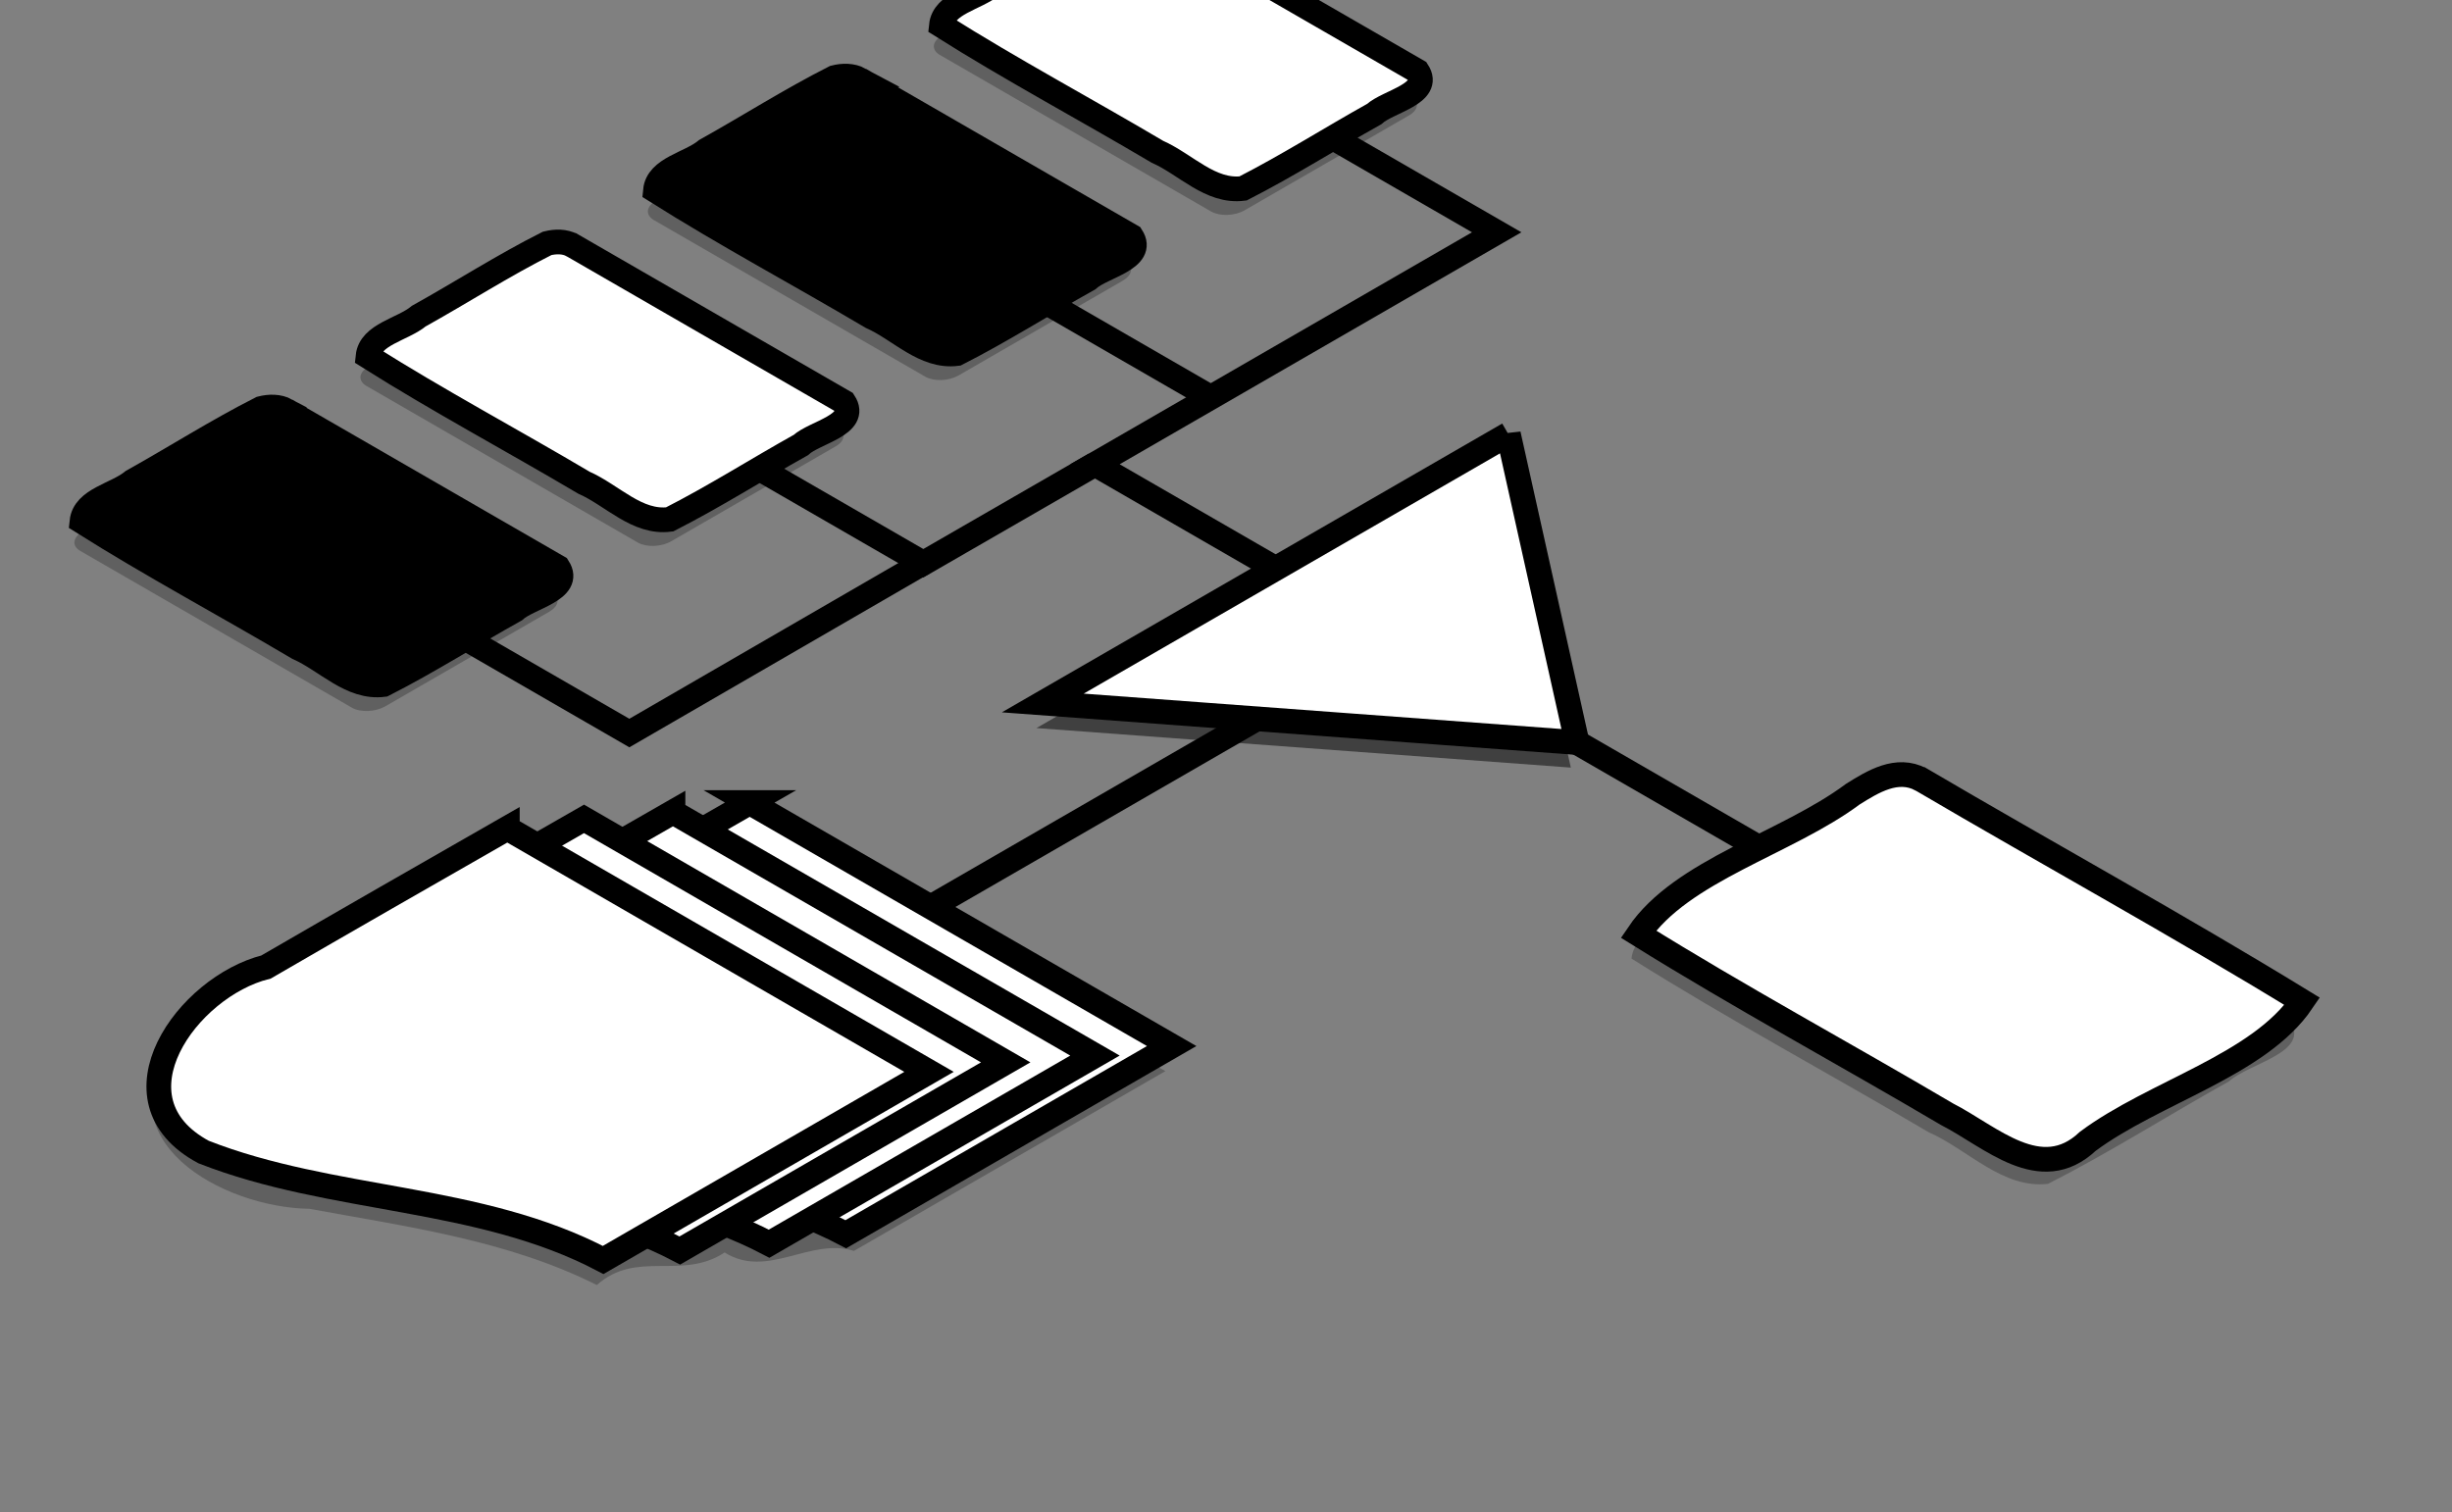 <?xml version="1.0" encoding="UTF-8" standalone="no"?>
<!-- Created with Inkscape (http://www.inkscape.org/) -->

<svg
   width="297.793"
   height="183.678"
   viewBox="0 0 78.791 48.598"
   version="1.1"
   id="svg1"
   inkscape:version="1.3.2 (091e20e, 2023-11-25)"
   sodipodi:docname="flowchart-top.svg"
   xml:space="preserve"
   xmlns:inkscape="http://www.inkscape.org/namespaces/inkscape"
   xmlns:sodipodi="http://sodipodi.sourceforge.net/DTD/sodipodi-0.dtd"
   xmlns="http://www.w3.org/2000/svg"
   xmlns:svg="http://www.w3.org/2000/svg"><rect x="0" y="0" width="78.791" height="48.598" fill="#808080" stroke="none"/><sodipodi:namedview
     id="namedview1"
     pagecolor="#ffffff"
     bordercolor="#666666"
     borderopacity="1.0"
     inkscape:showpageshadow="2"
     inkscape:pageopacity="0.0"
     inkscape:pagecheckerboard="0"
     inkscape:deskcolor="#d1d1d1"
     inkscape:document-units="mm"
     inkscape:zoom="2.4570429"
     inkscape:cx="196.57777"
     inkscape:cy="72.444808"
     inkscape:window-width="1440"
     inkscape:window-height="847"
     inkscape:window-x="1920"
     inkscape:window-y="146"
     inkscape:window-maximized="0"
     inkscape:current-layer="layer3"
     showgrid="true"
     showguides="true"><inkscape:grid
       type="axonomgrid"
       id="grid13"
       units="px"
       originx="-2678.051"
       originy="-226.018"
       spacingx="0"
       spacingy="7.938"
       empcolor="#e50057"
       empopacity="0.302"
       color="#ff74f8"
       opacity="0.149"
       empspacing="5"
       dotted="false"
       gridanglex="30"
       gridanglez="30"
       visible="true" /><sodipodi:guide
       position="-1234.771,308.358"
       orientation="0,-1"
       id="guide361"
       inkscape:locked="false" /><sodipodi:guide
       position="-1234.562,232.665"
       orientation="0,-1"
       id="guide362"
       inkscape:locked="false" /><sodipodi:guide
       position="-753.309,271.331"
       orientation="0,-1"
       id="guide532"
       inkscape:locked="false" /></sodipodi:namedview><defs
     id="defs1" /><g
     inkscape:groupmode="layer"
     id="layer3"
     inkscape:label="Working Objects"
     style="display:inline"
     transform="translate(-1406.346,-206.175)"><path
       id="path608"
       style="fill:#000000;fill-opacity:0.25;stroke:none;stroke-width:0.794;stroke-linecap:round;stroke-dasharray:none"
       d="m 1430.234,232.777 c -1.345,1.314 -2.846,-0.092 -4.198,1.167 -1.313,-1.218 -2.612,0.692 -3.92,-0.151 -3.387,1.942 -6.778,3.877 -10.142,5.858 -2.431,3.162 1.524,5.338 4.316,5.377 3.129,0.577 6.358,1.005 9.234,2.45 1.287,-1.146 2.731,-0.137 4.107,-1.047 1.369,0.865 2.738,-0.491 4.156,-0.05 3.334,-1.928 6.67,-3.852 10.006,-5.778 -4.52,-2.609 -9.041,-5.218 -13.56,-7.827 z" /><path
       id="path609"
       style="fill:#000000;fill-opacity:0.25;stroke:none;stroke-width:0.794;stroke-linecap:round;stroke-dasharray:none"
       d="m 1467.872,232.031 c 4.022,2.322 8.044,4.645 12.066,6.967 0.653,1.014 -1.327,1.347 -1.963,1.931 -1.946,1.085 -3.834,2.287 -5.817,3.296 -1.462,0.171 -2.572,-1.104 -3.847,-1.663 -3.168,-1.875 -6.431,-3.62 -9.539,-5.577 0.107,-1.004 1.56,-1.208 2.291,-1.817 1.901,-1.06 3.743,-2.24 5.682,-3.221 0.368,-0.093 0.783,-0.101 1.127,0.084 z" /><path
       style="fill:#000000;fill-opacity:0.5;stroke:none;stroke-width:0.794;stroke-linecap:butt;stroke-linejoin:miter;stroke-dasharray:none;stroke-opacity:1"
       d="m 1454.614,220.937 c 0.736,3.303 1.472,6.607 2.208,9.91 -5.723,-0.424 -11.447,-0.847 -17.17,-1.271 4.987,-2.88 9.975,-5.759 14.962,-8.639 z"
       id="path610" /><path
       id="path611"
       style="fill:#000000;fill-opacity:0.25;stroke:none;stroke-width:0.794;stroke-linecap:round;stroke-dasharray:none"
       d="m 1442.96,204.227 8.732,5.041 c 0.137,0.077 0.202,0.184 0.183,0.301 -0.01,0.116 -0.101,0.231 -0.257,0.318 l -5.277,3.046 c -0.147,0.087 -0.348,0.141 -0.55,0.149 -0.202,0.008 -0.385,-0.03 -0.522,-0.106 l -8.732,-5.041 c -0.128,-0.076 -0.192,-0.184 -0.183,-0.301 0.018,-0.115 0.11,-0.23 0.266,-0.318 l 5.268,-3.046 c 0.156,-0.088 0.357,-0.142 0.559,-0.15 0.192,-0.008 0.385,0.03 0.513,0.106 z" /><path
       id="path612"
       style="fill:#000000;fill-opacity:0.25;stroke:none;stroke-width:0.794;stroke-linecap:round;stroke-dasharray:none"
       d="m 1433.771,209.534 8.732,5.041 c 0.128,0.076 0.202,0.184 0.183,0.301 -0.01,0.115 -0.11,0.23 -0.257,0.318 l -5.277,3.046 c -0.156,0.088 -0.348,0.142 -0.55,0.15 -0.202,0.007 -0.385,-0.03 -0.522,-0.107 l -8.732,-5.04 c -0.128,-0.077 -0.193,-0.185 -0.183,-0.301 0.018,-0.116 0.11,-0.231 0.257,-0.318 l 5.277,-3.046 c 0.156,-0.087 0.348,-0.141 0.55,-0.149 0.202,-0.008 0.394,0.03 0.522,0.106 z" /><path
       id="path613"
       style="fill:#000000;fill-opacity:0.25;stroke:none;stroke-width:0.794;stroke-linecap:round;stroke-dasharray:none"
       d="m 1424.535,214.865 8.732,5.041 c 0.137,0.076 0.202,0.184 0.183,0.301 -0.01,0.115 -0.101,0.23 -0.257,0.318 l -5.277,3.046 c -0.147,0.088 -0.348,0.142 -0.55,0.15 -0.202,0.008 -0.385,-0.03 -0.522,-0.106 l -8.732,-5.041 c -0.128,-0.076 -0.192,-0.184 -0.183,-0.301 0.018,-0.115 0.11,-0.23 0.266,-0.318 l 5.268,-3.046 c 0.156,-0.088 0.357,-0.142 0.559,-0.15 0.192,-0.008 0.385,0.03 0.513,0.106 z" /><path
       id="path614"
       style="fill:#000000;fill-opacity:0.25;stroke:none;stroke-width:0.794;stroke-linecap:round;stroke-dasharray:none"
       d="m 1415.345,220.172 8.732,5.041 c 0.128,0.076 0.202,0.184 0.183,0.3 -0.01,0.116 -0.11,0.231 -0.257,0.319 l -5.277,3.046 c -0.156,0.088 -0.348,0.141 -0.55,0.149 -0.202,0.008 -0.394,-0.029 -0.522,-0.106 l -8.732,-5.041 c -0.128,-0.076 -0.202,-0.184 -0.183,-0.3 0.018,-0.116 0.11,-0.231 0.257,-0.319 l 5.277,-3.046 c 0.156,-0.088 0.348,-0.141 0.55,-0.149 0.202,-0.008 0.394,0.03 0.522,0.106 z" /><path
       id="path615"
       style="fill:#ffffff;fill-opacity:1;stroke:#000000;stroke-width:0.794;stroke-linecap:round;stroke-dasharray:none"
       d="m 1443.162,203.422 c 2.911,1.68 5.821,3.361 8.732,5.041 0.471,0.726 -0.938,0.965 -1.393,1.38 -1.409,0.787 -2.777,1.656 -4.212,2.389 -1.049,0.134 -1.842,-0.779 -2.754,-1.18 -2.304,-1.365 -4.68,-2.632 -6.939,-4.058 0.074,-0.714 1.111,-0.864 1.633,-1.297 1.379,-0.768 2.714,-1.629 4.123,-2.336 0.265,-0.066 0.563,-0.075 0.81,0.061 z" /><path
       id="path616"
       style="fill:#000000;stroke:#000000;stroke-width:0.794;stroke-linecap:round;stroke-dasharray:none"
       d="m 1433.972,208.729 c 2.91,1.68 5.821,3.361 8.732,5.041 0.467,0.728 -0.938,0.964 -1.393,1.38 -1.41,0.786 -2.778,1.658 -4.215,2.389 -1.047,0.134 -1.84,-0.779 -2.75,-1.179 -2.304,-1.365 -4.681,-2.632 -6.939,-4.058 0.067,-0.718 1.105,-0.864 1.625,-1.296 1.38,-0.77 2.719,-1.625 4.127,-2.338 0.266,-0.068 0.566,-0.073 0.814,0.061 z" /><path
       id="path617"
       style="fill:#ffffff;fill-opacity:1;stroke:#000000;stroke-width:0.794;stroke-linecap:round;stroke-dasharray:none"
       d="m 1424.737,214.06 c 2.911,1.68 5.821,3.361 8.732,5.041 0.471,0.726 -0.938,0.965 -1.393,1.38 -1.409,0.787 -2.776,1.656 -4.212,2.388 -1.049,0.135 -1.842,-0.779 -2.754,-1.179 -2.304,-1.365 -4.68,-2.632 -6.939,-4.058 0.074,-0.714 1.111,-0.864 1.633,-1.297 1.379,-0.768 2.714,-1.628 4.123,-2.337 0.265,-0.066 0.563,-0.073 0.81,0.062 z" /><path
       id="path618"
       style="fill:#000000;stroke:#000000;stroke-width:0.794;stroke-linecap:round;stroke-dasharray:none"
       d="m 1415.547,219.367 c 2.91,1.68 5.821,3.361 8.732,5.041 0.467,0.728 -0.938,0.965 -1.393,1.38 -1.41,0.786 -2.778,1.658 -4.215,2.389 -1.047,0.134 -1.84,-0.78 -2.75,-1.179 -2.305,-1.365 -4.681,-2.634 -6.942,-4.059 0.075,-0.719 1.107,-0.863 1.628,-1.296 1.38,-0.77 2.719,-1.625 4.127,-2.338 0.266,-0.068 0.566,-0.073 0.814,0.061 z" /><path
       style="fill:#ffffff;fill-opacity:1;stroke:#000000;stroke-width:0.794;stroke-linecap:butt;stroke-linejoin:miter;stroke-dasharray:none;stroke-opacity:1"
       d="m 1454.816,220.132 c 0.736,3.303 1.472,6.607 2.208,9.91 -5.723,-0.424 -11.447,-0.848 -17.17,-1.272 4.987,-2.879 9.975,-5.759 14.962,-8.638 z"
       id="path620" /><path
       style="fill:none;stroke:#000000;stroke-width:0.794;stroke-linecap:butt;stroke-linejoin:miter;stroke-dasharray:none;stroke-opacity:1"
       d="m 1449.346,210.7 5.094,2.941 -12.909,7.456 5.809,3.354"
       id="path621"
       sodipodi:nodetypes="cccc" /><path
       style="fill:none;stroke:#000000;stroke-width:0.794;stroke-linecap:butt;stroke-linejoin:miter;stroke-dasharray:none;stroke-opacity:1"
       d="m 1439.992,215.911 5.259,3.037"
       id="path622"
       sodipodi:nodetypes="cc" /><path
       style="fill:none;stroke:#000000;stroke-width:0.794;stroke-linecap:butt;stroke-linejoin:miter;stroke-dasharray:none;stroke-opacity:1"
       d="m 1430.756,221.243 5.259,3.036 5.516,-3.182"
       id="path623"
       sodipodi:nodetypes="ccc" /><path
       style="fill:none;stroke:#000000;stroke-width:0.794;stroke-linecap:butt;stroke-linejoin:miter;stroke-dasharray:none;stroke-opacity:1"
       d="m 1421.31,226.699 5.259,3.037 9.437,-5.465"
       id="path624"
       sodipodi:nodetypes="ccc" /><path
       id="path633"
       style="fill:#ffffff;stroke:#000000;stroke-width:0.794;stroke-linecap:round;stroke-dasharray:none"
       d="m 1430.436,231.971 c 4.52,2.609 9.04,5.218 13.56,7.826 -3.491,2.015 -6.983,4.03 -10.472,6.048 -3.997,-2.099 -8.705,-1.845 -12.848,-3.47 -3.142,-1.689 -0.521,-5.317 2.01,-5.945 2.579,-1.495 5.165,-2.978 7.751,-4.459 z" /><path
       id="path634"
       style="fill:#ffffff;fill-opacity:1;stroke:#000000;stroke-width:0.794;stroke-linecap:round;stroke-dasharray:none"
       d="m 1427.971,232.277 c 4.52,2.609 9.04,5.218 13.56,7.826 -3.491,2.015 -6.983,4.029 -10.472,6.047 -3.996,-2.099 -8.703,-1.845 -12.846,-3.469 -3.144,-1.688 -0.524,-5.318 2.007,-5.946 2.579,-1.495 5.165,-2.977 7.751,-4.459 z" /><path
       id="path635"
       style="fill:#ffffff;stroke:#000000;stroke-width:0.794;stroke-linecap:round;stroke-dasharray:none"
       d="m 1425.112,232.495 c 4.517,2.609 9.034,5.218 13.551,7.826 -3.49,2.016 -6.981,4.033 -10.472,6.047 -3.994,-2.099 -8.699,-1.844 -12.84,-3.469 -3.14,-1.689 -0.522,-5.317 2.007,-5.946 2.579,-1.496 5.166,-2.978 7.754,-4.458 z" /><path
       id="path636"
       style="fill:#ffffff;fill-opacity:1;stroke:#000000;stroke-width:0.794;stroke-linecap:round;stroke-dasharray:none"
       d="m 1422.648,232.799 c 4.517,2.609 9.034,5.218 13.551,7.827 -3.49,2.016 -6.981,4.033 -10.472,6.047 -3.994,-2.099 -8.699,-1.845 -12.84,-3.47 -3.141,-1.688 -0.521,-5.316 2.007,-5.946 2.579,-1.496 5.166,-2.978 7.754,-4.459 z" /><path
       style="fill:none;stroke:#000000;stroke-width:0.794;stroke-linecap:butt;stroke-linejoin:miter;stroke-dasharray:none;stroke-opacity:1"
       d="m 1446.726,229.279 -10.472,6.047"
       id="path637" /><path
       id="path640"
       style="fill:#ffffff;stroke:#000000;stroke-width:0.794;stroke-linecap:round;stroke-dasharray:none"
       d="m 1468.074,231.226 c 4.073,2.393 8.23,4.671 12.25,7.135 -1.388,2.053 -4.766,2.914 -6.893,4.5 -1.515,1.425 -3.112,-0.153 -4.517,-0.871 -3.296,-1.945 -6.678,-3.772 -9.92,-5.791 1.388,-2.054 4.763,-2.913 6.889,-4.498 0.646,-0.404 1.419,-0.883 2.189,-0.475 z" /><path
       style="fill:none;stroke:#000000;stroke-width:0.794;stroke-linecap:butt;stroke-linejoin:miter;stroke-dasharray:none;stroke-opacity:1"
       d="m 1457.024,230.042 5.864,3.386"
       id="path641" /></g></svg>
